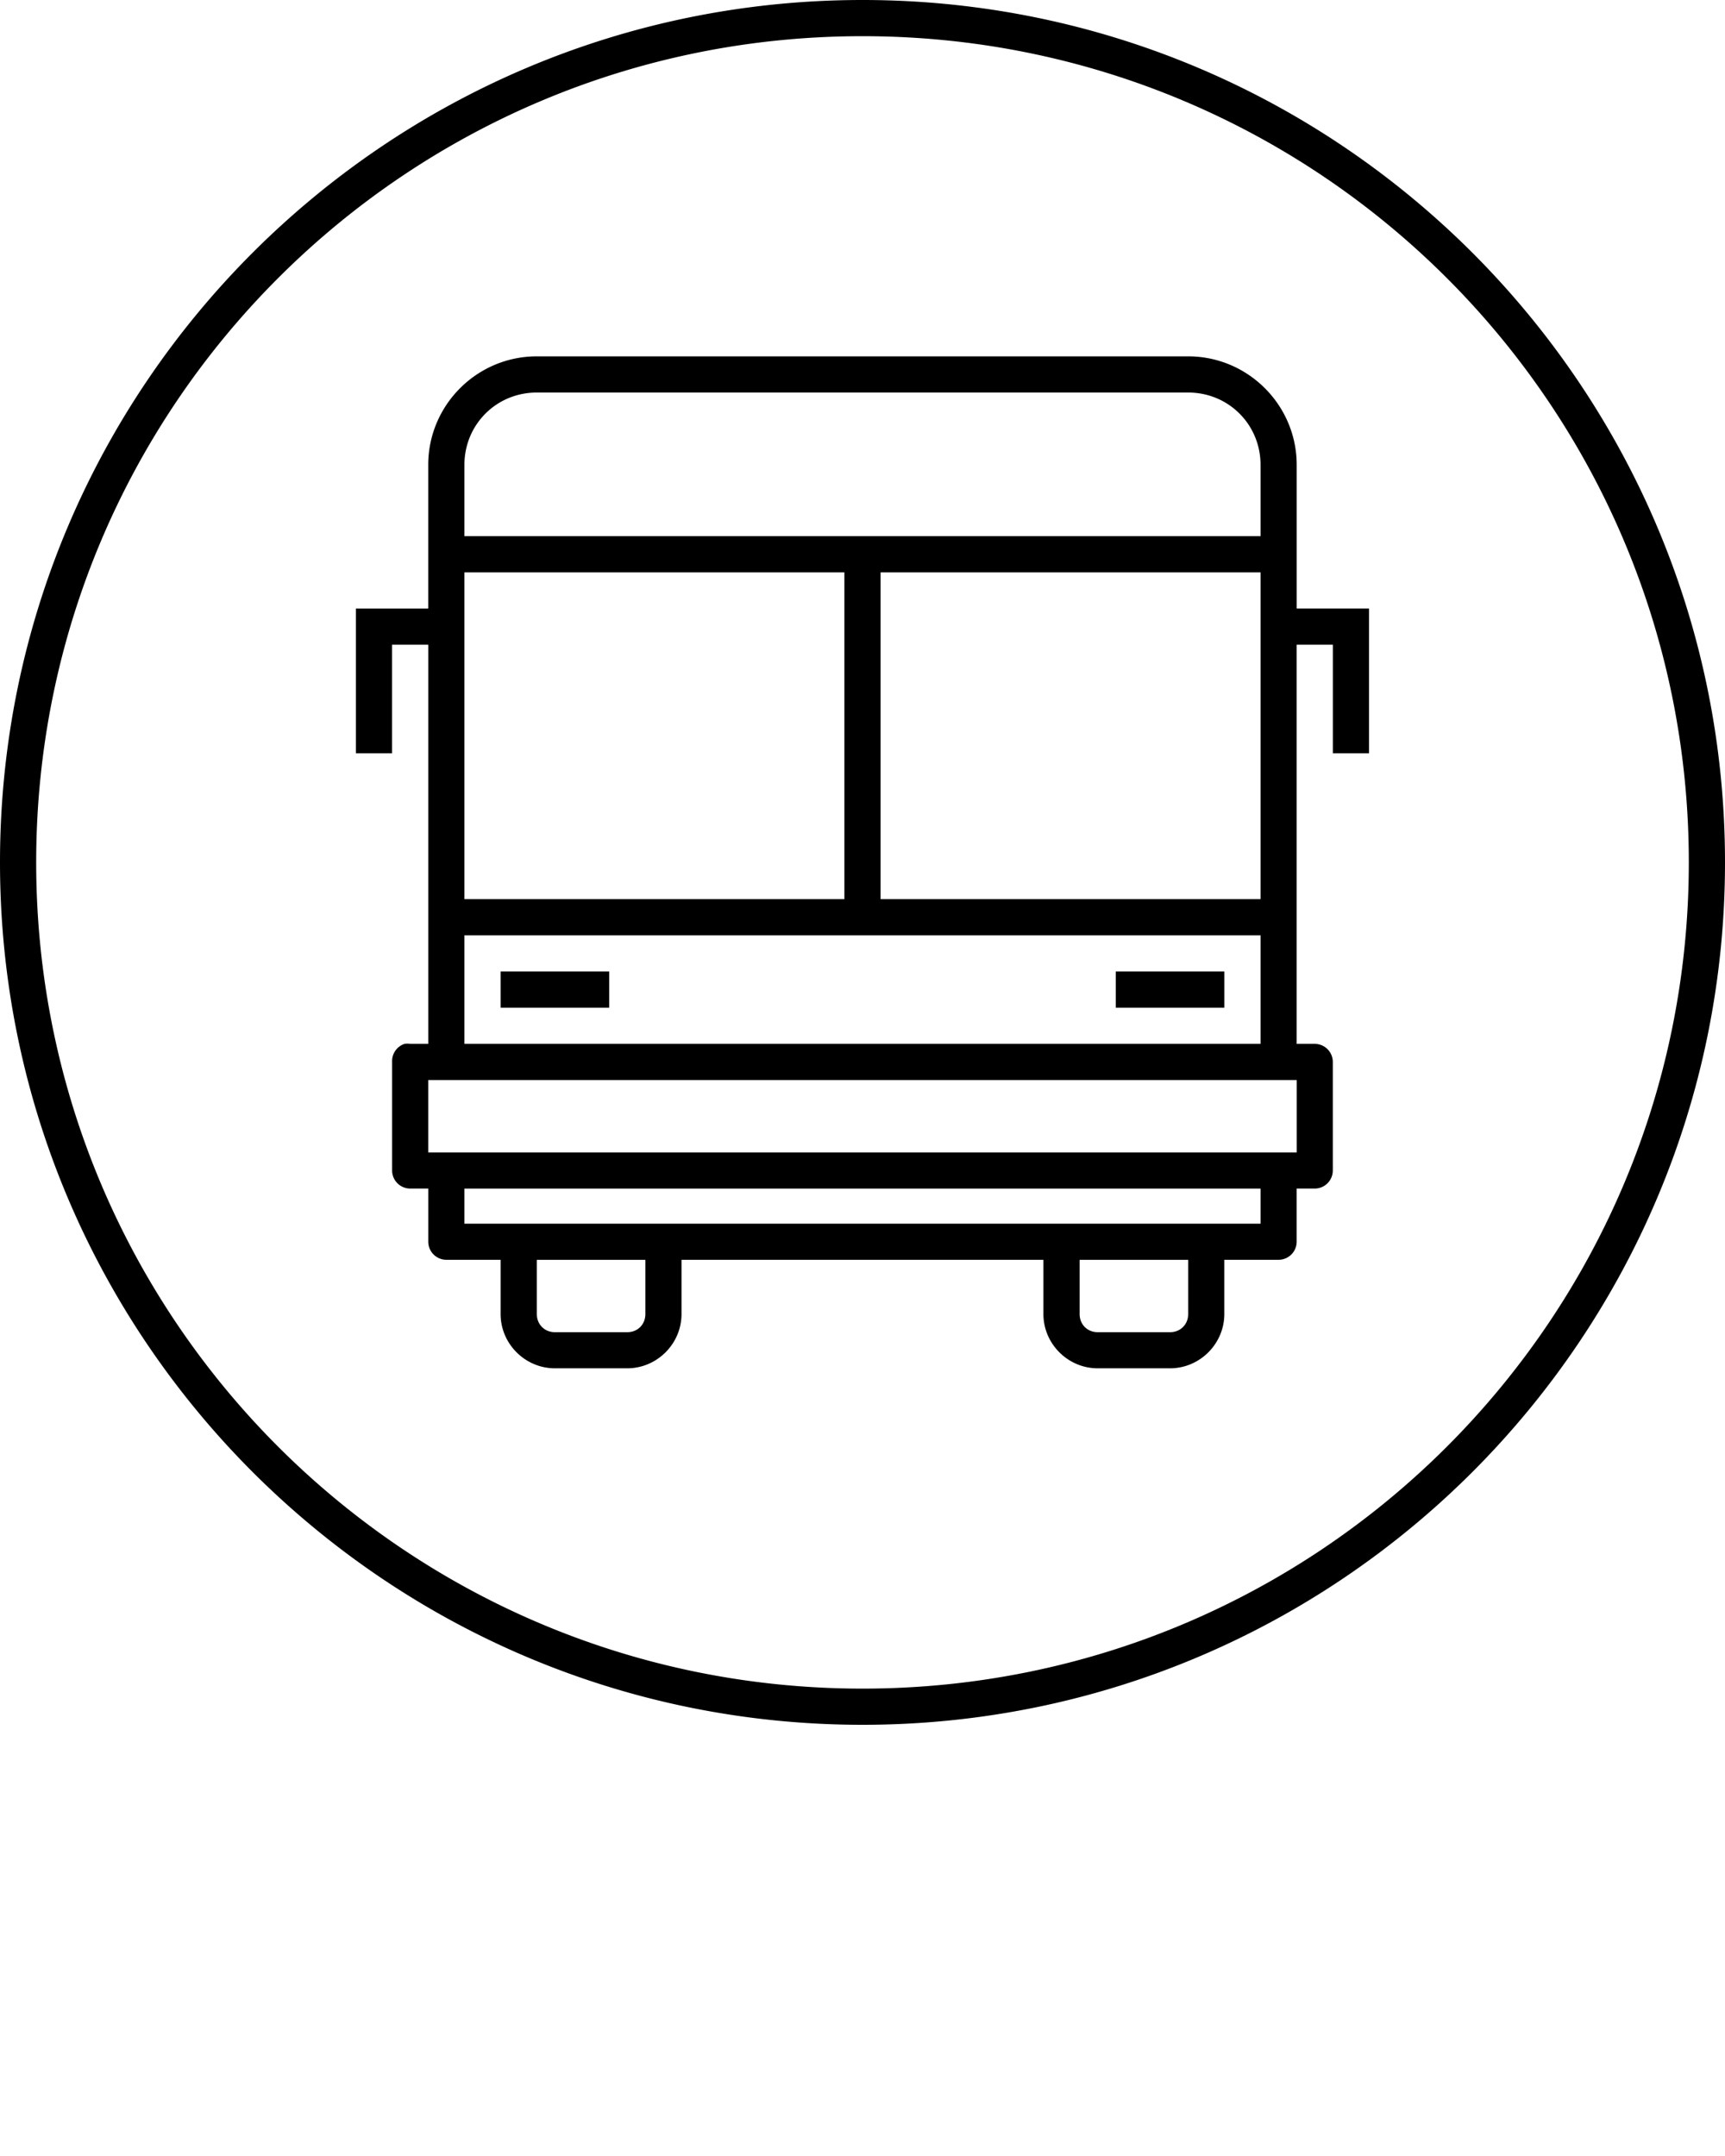 <svg xmlns:dc="http://purl.org/dc/elements/1.1/" xmlns:cc="http://creativecommons.org/ns#" xmlns:rdf="http://www.w3.org/1999/02/22-rdf-syntax-ns#" xmlns:svg="http://www.w3.org/2000/svg" xmlns="http://www.w3.org/2000/svg" xmlns:sodipodi="http://sodipodi.sourceforge.net/DTD/sodipodi-0.dtd" xmlns:inkscape="http://www.inkscape.org/namespaces/inkscape" version="1.1" x="0px" y="0px" viewBox="0 0 48 60"><g transform="translate(0,-1004.362)"><g transform="translate(99,-66.031)"><g><g transform="translate(-99,63.031)"><path style="color:#000000;text-indent:0;text-decoration-line:none;text-transform:none;direction:ltr;block-progression:tb;baseline-shift:baseline;enable-background:accumulate;" d="m 24,1007.362 c -13.249,0 -24,10.75 -24,23.999 C 1.8129999e-5,1044.61 10.752,1055.362 24,1055.362 c 13.248,0 24,-10.752 24,-24.001 3.8e-5,-13.249 -10.751,-23.999 -24,-23.999 z m 0,1.007 c 12.704,0 22.993,10.287 22.993,22.992 -1.8e-5,12.705 -10.289,22.994 -22.993,22.994 -12.704,0 -22.993,-10.289 -22.993,-22.994 -3.59e-5,-12.705 10.289,-22.992 22.993,-22.992 z m -9.063,8.91 c -1.665,0 -3.021,1.356 -3.021,3.021 l 0,1.983 0,1.007 0,1.007 -1.51,0 -0.503,0 0,0.503 0,3.525 1.007,0 0,-3.021 1.007,0 0,7.08 0,1.007 0,3.021 -0.503,0 a 0.504,0.504 0 0 0 -0.157,0 0.504,0.504 0 0 0 -0.346,0.503 l 0,3.021 a 0.504,0.504 0 0 0 0.503,0.503 l 0.503,0 0,1.479 a 0.504,0.504 0 0 0 0.503,0.503 l 1.51,0 0,1.51 c 0,0.828 0.682,1.51 1.51,1.51 l 2.014,0 c 0.828,0 1.51,-0.682 1.51,-1.51 l 0,-1.51 10.07,0 0,1.51 c 0,0.828 0.682,1.51 1.51,1.51 l 2.014,0 c 0.828,0 1.51,-0.682 1.51,-1.51 l 0,-1.51 1.51,0 a 0.504,0.504 0 0 0 0.503,-0.503 l 0,-1.479 0.503,0 a 0.504,0.504 0 0 0 0.503,-0.503 l 0,-3.021 a 0.504,0.504 0 0 0 -0.503,-0.503 l -0.503,0 0,-11.108 1.007,0 0,3.021 1.007,0 0,-3.525 0,-0.503 -0.503,0 -1.51,0 0,-3.997 c 0,-1.665 -1.356,-3.021 -3.021,-3.021 l -18.125,0 z m 0,1.007 18.125,0 c 1.124,0 2.014,0.89 2.014,2.014 l 0,1.983 -22.153,0 0,-1.983 c 0,-1.124 0.89,-2.014 2.014,-2.014 z m -2.014,5.004 10.573,0 0,9.095 -10.573,0 0,-9.095 z m 11.58,0 10.573,0 0,9.095 -10.573,0 0,-9.095 z m -11.58,10.101 22.153,0 0,3.021 -22.153,0 0,-3.021 z m 1.007,1.007 0,1.007 3.021,0 0,-1.007 -3.021,0 z m 17.118,0 0,1.007 3.021,0 0,-1.007 -3.021,0 z m -19.132,3.021 24.167,0 0,2.014 -24.167,0 0,-2.014 z m 1.007,3.021 22.153,0 0,0.976 -22.153,0 0,-0.976 z m 2.014,1.983 3.021,0 0,1.51 c 0,0.288 -0.216,0.503 -0.503,0.503 l -2.014,0 c -0.288,0 -0.503,-0.216 -0.503,-0.503 l 0,-1.51 z m 15.104,0 3.021,0 0,1.51 c 0,0.288 -0.216,0.503 -0.503,0.503 l -2.014,0 c -0.288,0 -0.503,-0.216 -0.503,-0.503 l 0,-1.51 z" display="inline" overflow="visible" visibility="visible" fill="#000000" fill-opacity="1" stroke="none" marker="none"/></g></g></g></g></svg>